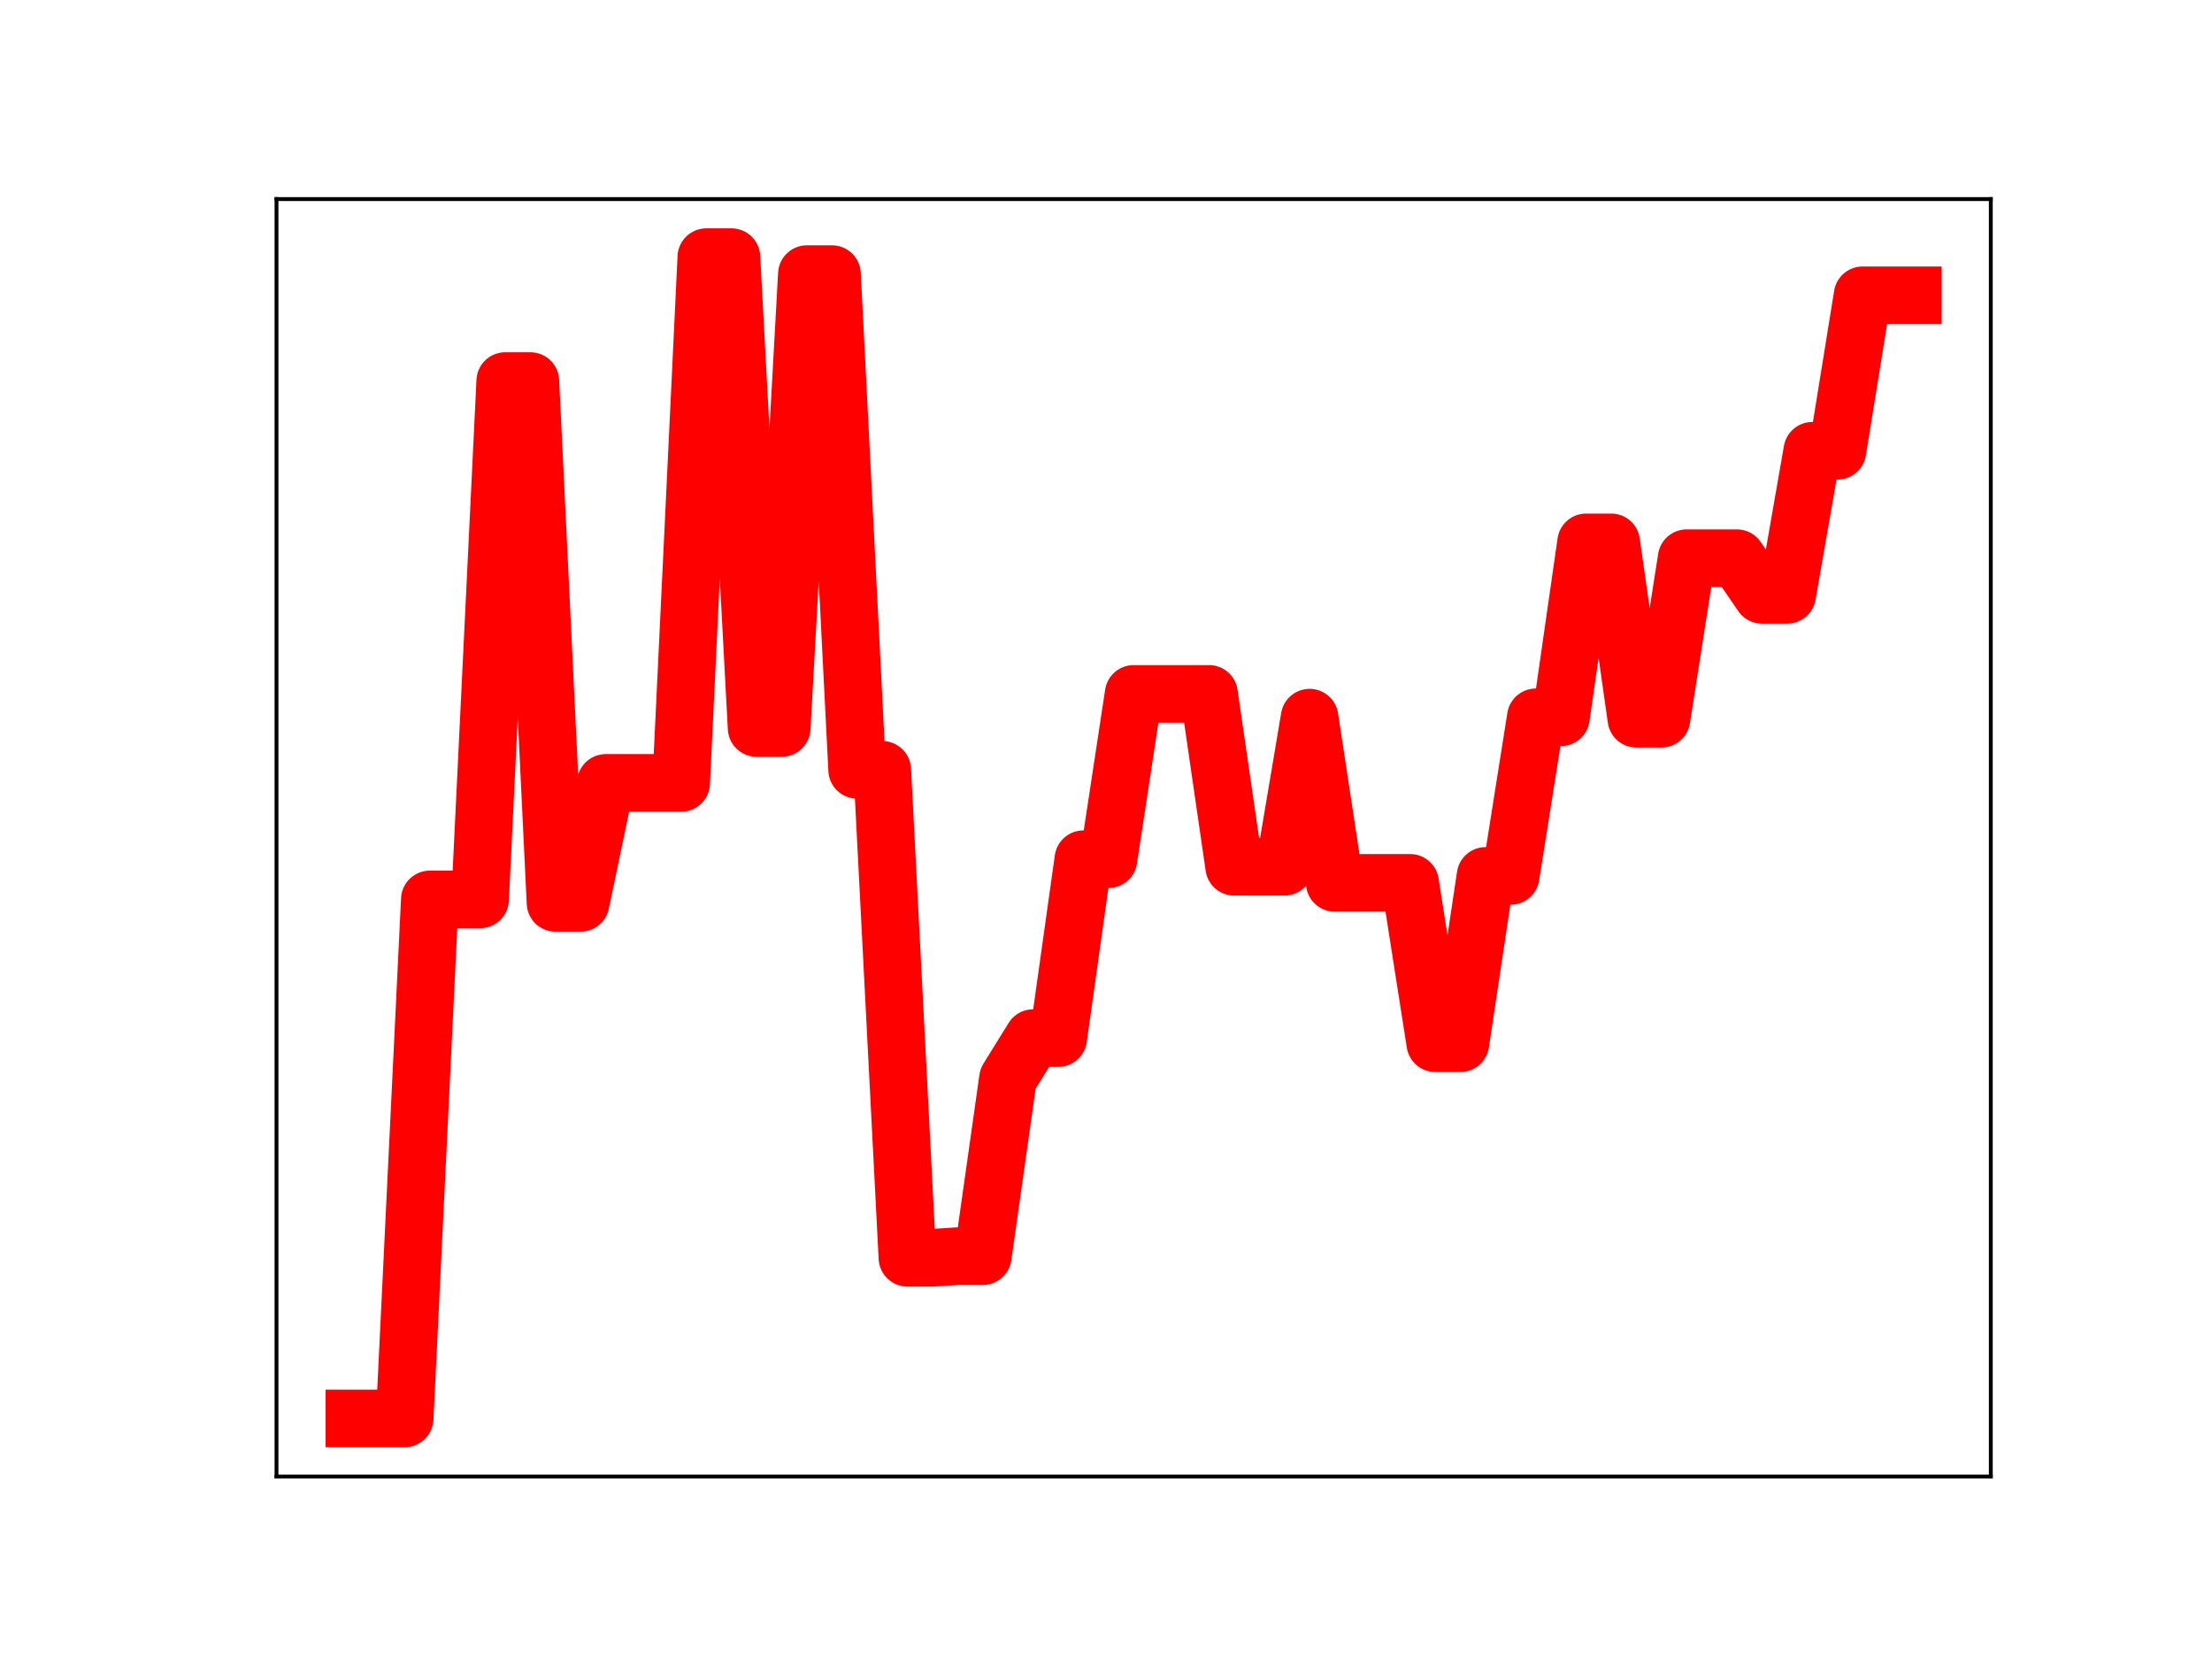 <?xml version="1.0" encoding="utf-8" standalone="no"?>
<!DOCTYPE svg PUBLIC "-//W3C//DTD SVG 1.1//EN"
  "http://www.w3.org/Graphics/SVG/1.1/DTD/svg11.dtd">
<!-- Created with matplotlib (https://matplotlib.org/) -->
<svg height="345.6pt" version="1.1" viewBox="0 0 460.8 345.6" width="460.8pt" xmlns="http://www.w3.org/2000/svg" xmlns:xlink="http://www.w3.org/1999/xlink">
 <defs>
  <style type="text/css">
*{stroke-linecap:butt;stroke-linejoin:round;}
  </style>
 </defs>
 <g id="figure_1">
  <g id="patch_1">
   <path d="M 0 345.6 
L 460.8 345.6 
L 460.8 0 
L 0 0 
z
" style="fill:#ffffff;"/>
  </g>
  <g id="axes_1">
   <g id="patch_2">
    <path d="M 57.6 307.584 
L 414.72 307.584 
L 414.72 41.472 
L 57.6 41.472 
z
" style="fill:#ffffff;"/>
   </g>
   <g id="line2d_1">
    <path clip-path="url(#pd4437ea392)" d="M 73.833 295.488 
L 79.069 295.488 
L 84.305 295.488 
L 89.542 187.367 
L 94.778 187.367 
L 100.015 187.367 
L 105.251 79.38 
L 110.487 79.38 
L 115.724 188.08 
L 120.96 188.08 
L 126.196 163.093 
L 131.433 163.093 
L 136.669 163.093 
L 141.905 163.093 
L 147.142 53.568 
L 152.378 53.568 
L 157.615 151.653 
L 162.851 151.653 
L 168.087 57.105 
L 173.324 57.105 
L 178.56 160.368 
L 183.796 160.368 
L 189.033 262.017 
L 194.269 262.017 
L 199.505 261.682 
L 204.742 261.682 
L 209.978 224.723 
L 215.215 216.255 
L 220.451 216.255 
L 225.687 178.99 
L 230.924 178.99 
L 236.16 144.554 
L 241.396 144.554 
L 246.633 144.554 
L 251.869 144.554 
L 257.105 180.562 
L 262.342 180.562 
L 267.578 180.562 
L 272.815 149.5 
L 278.051 183.913 
L 283.287 183.913 
L 288.524 183.913 
L 293.76 183.913 
L 298.996 217.318 
L 304.233 217.318 
L 309.469 182.468 
L 314.705 182.468 
L 319.942 149.428 
L 325.178 149.428 
L 330.415 112.985 
L 335.651 112.985 
L 340.887 149.723 
L 346.124 149.723 
L 351.36 116.283 
L 356.596 116.283 
L 361.833 116.283 
L 367.069 123.916 
L 372.305 123.916 
L 377.542 93.903 
L 382.778 93.903 
L 388.015 61.514 
L 393.251 61.514 
L 398.487 61.514 
" style="fill:none;stroke:#ff0000;stroke-linecap:square;stroke-width:12;"/>
    <defs>
     <path d="M 0 3 
C 0.796 3 1.559 2.684 2.121 2.121 
C 2.684 1.559 3 0.796 3 0 
C 3 -0.796 2.684 -1.559 2.121 -2.121 
C 1.559 -2.684 0.796 -3 0 -3 
C -0.796 -3 -1.559 -2.684 -2.121 -2.121 
C -2.684 -1.559 -3 -0.796 -3 0 
C -3 0.796 -2.684 1.559 -2.121 2.121 
C -1.559 2.684 -0.796 3 0 3 
z
" id="m794d1b36cd" style="stroke:#ff0000;"/>
    </defs>
    <g clip-path="url(#pd4437ea392)">
     <use style="fill:#ff0000;stroke:#ff0000;" x="73.833" xlink:href="#m794d1b36cd" y="295.488"/>
     <use style="fill:#ff0000;stroke:#ff0000;" x="79.069" xlink:href="#m794d1b36cd" y="295.488"/>
     <use style="fill:#ff0000;stroke:#ff0000;" x="84.305" xlink:href="#m794d1b36cd" y="295.488"/>
     <use style="fill:#ff0000;stroke:#ff0000;" x="89.542" xlink:href="#m794d1b36cd" y="187.367"/>
     <use style="fill:#ff0000;stroke:#ff0000;" x="94.778" xlink:href="#m794d1b36cd" y="187.367"/>
     <use style="fill:#ff0000;stroke:#ff0000;" x="100.015" xlink:href="#m794d1b36cd" y="187.367"/>
     <use style="fill:#ff0000;stroke:#ff0000;" x="105.251" xlink:href="#m794d1b36cd" y="79.38"/>
     <use style="fill:#ff0000;stroke:#ff0000;" x="110.487" xlink:href="#m794d1b36cd" y="79.38"/>
     <use style="fill:#ff0000;stroke:#ff0000;" x="115.724" xlink:href="#m794d1b36cd" y="188.08"/>
     <use style="fill:#ff0000;stroke:#ff0000;" x="120.96" xlink:href="#m794d1b36cd" y="188.08"/>
     <use style="fill:#ff0000;stroke:#ff0000;" x="126.196" xlink:href="#m794d1b36cd" y="163.093"/>
     <use style="fill:#ff0000;stroke:#ff0000;" x="131.433" xlink:href="#m794d1b36cd" y="163.093"/>
     <use style="fill:#ff0000;stroke:#ff0000;" x="136.669" xlink:href="#m794d1b36cd" y="163.093"/>
     <use style="fill:#ff0000;stroke:#ff0000;" x="141.905" xlink:href="#m794d1b36cd" y="163.093"/>
     <use style="fill:#ff0000;stroke:#ff0000;" x="147.142" xlink:href="#m794d1b36cd" y="53.568"/>
     <use style="fill:#ff0000;stroke:#ff0000;" x="152.378" xlink:href="#m794d1b36cd" y="53.568"/>
     <use style="fill:#ff0000;stroke:#ff0000;" x="157.615" xlink:href="#m794d1b36cd" y="151.653"/>
     <use style="fill:#ff0000;stroke:#ff0000;" x="162.851" xlink:href="#m794d1b36cd" y="151.653"/>
     <use style="fill:#ff0000;stroke:#ff0000;" x="168.087" xlink:href="#m794d1b36cd" y="57.105"/>
     <use style="fill:#ff0000;stroke:#ff0000;" x="173.324" xlink:href="#m794d1b36cd" y="57.105"/>
     <use style="fill:#ff0000;stroke:#ff0000;" x="178.56" xlink:href="#m794d1b36cd" y="160.368"/>
     <use style="fill:#ff0000;stroke:#ff0000;" x="183.796" xlink:href="#m794d1b36cd" y="160.368"/>
     <use style="fill:#ff0000;stroke:#ff0000;" x="189.033" xlink:href="#m794d1b36cd" y="262.017"/>
     <use style="fill:#ff0000;stroke:#ff0000;" x="194.269" xlink:href="#m794d1b36cd" y="262.017"/>
     <use style="fill:#ff0000;stroke:#ff0000;" x="199.505" xlink:href="#m794d1b36cd" y="261.682"/>
     <use style="fill:#ff0000;stroke:#ff0000;" x="204.742" xlink:href="#m794d1b36cd" y="261.682"/>
     <use style="fill:#ff0000;stroke:#ff0000;" x="209.978" xlink:href="#m794d1b36cd" y="224.723"/>
     <use style="fill:#ff0000;stroke:#ff0000;" x="215.215" xlink:href="#m794d1b36cd" y="216.255"/>
     <use style="fill:#ff0000;stroke:#ff0000;" x="220.451" xlink:href="#m794d1b36cd" y="216.255"/>
     <use style="fill:#ff0000;stroke:#ff0000;" x="225.687" xlink:href="#m794d1b36cd" y="178.99"/>
     <use style="fill:#ff0000;stroke:#ff0000;" x="230.924" xlink:href="#m794d1b36cd" y="178.99"/>
     <use style="fill:#ff0000;stroke:#ff0000;" x="236.16" xlink:href="#m794d1b36cd" y="144.554"/>
     <use style="fill:#ff0000;stroke:#ff0000;" x="241.396" xlink:href="#m794d1b36cd" y="144.554"/>
     <use style="fill:#ff0000;stroke:#ff0000;" x="246.633" xlink:href="#m794d1b36cd" y="144.554"/>
     <use style="fill:#ff0000;stroke:#ff0000;" x="251.869" xlink:href="#m794d1b36cd" y="144.554"/>
     <use style="fill:#ff0000;stroke:#ff0000;" x="257.105" xlink:href="#m794d1b36cd" y="180.562"/>
     <use style="fill:#ff0000;stroke:#ff0000;" x="262.342" xlink:href="#m794d1b36cd" y="180.562"/>
     <use style="fill:#ff0000;stroke:#ff0000;" x="267.578" xlink:href="#m794d1b36cd" y="180.562"/>
     <use style="fill:#ff0000;stroke:#ff0000;" x="272.815" xlink:href="#m794d1b36cd" y="149.5"/>
     <use style="fill:#ff0000;stroke:#ff0000;" x="278.051" xlink:href="#m794d1b36cd" y="183.913"/>
     <use style="fill:#ff0000;stroke:#ff0000;" x="283.287" xlink:href="#m794d1b36cd" y="183.913"/>
     <use style="fill:#ff0000;stroke:#ff0000;" x="288.524" xlink:href="#m794d1b36cd" y="183.913"/>
     <use style="fill:#ff0000;stroke:#ff0000;" x="293.76" xlink:href="#m794d1b36cd" y="183.913"/>
     <use style="fill:#ff0000;stroke:#ff0000;" x="298.996" xlink:href="#m794d1b36cd" y="217.318"/>
     <use style="fill:#ff0000;stroke:#ff0000;" x="304.233" xlink:href="#m794d1b36cd" y="217.318"/>
     <use style="fill:#ff0000;stroke:#ff0000;" x="309.469" xlink:href="#m794d1b36cd" y="182.468"/>
     <use style="fill:#ff0000;stroke:#ff0000;" x="314.705" xlink:href="#m794d1b36cd" y="182.468"/>
     <use style="fill:#ff0000;stroke:#ff0000;" x="319.942" xlink:href="#m794d1b36cd" y="149.428"/>
     <use style="fill:#ff0000;stroke:#ff0000;" x="325.178" xlink:href="#m794d1b36cd" y="149.428"/>
     <use style="fill:#ff0000;stroke:#ff0000;" x="330.415" xlink:href="#m794d1b36cd" y="112.985"/>
     <use style="fill:#ff0000;stroke:#ff0000;" x="335.651" xlink:href="#m794d1b36cd" y="112.985"/>
     <use style="fill:#ff0000;stroke:#ff0000;" x="340.887" xlink:href="#m794d1b36cd" y="149.723"/>
     <use style="fill:#ff0000;stroke:#ff0000;" x="346.124" xlink:href="#m794d1b36cd" y="149.723"/>
     <use style="fill:#ff0000;stroke:#ff0000;" x="351.36" xlink:href="#m794d1b36cd" y="116.283"/>
     <use style="fill:#ff0000;stroke:#ff0000;" x="356.596" xlink:href="#m794d1b36cd" y="116.283"/>
     <use style="fill:#ff0000;stroke:#ff0000;" x="361.833" xlink:href="#m794d1b36cd" y="116.283"/>
     <use style="fill:#ff0000;stroke:#ff0000;" x="367.069" xlink:href="#m794d1b36cd" y="123.916"/>
     <use style="fill:#ff0000;stroke:#ff0000;" x="372.305" xlink:href="#m794d1b36cd" y="123.916"/>
     <use style="fill:#ff0000;stroke:#ff0000;" x="377.542" xlink:href="#m794d1b36cd" y="93.903"/>
     <use style="fill:#ff0000;stroke:#ff0000;" x="382.778" xlink:href="#m794d1b36cd" y="93.903"/>
     <use style="fill:#ff0000;stroke:#ff0000;" x="388.015" xlink:href="#m794d1b36cd" y="61.514"/>
     <use style="fill:#ff0000;stroke:#ff0000;" x="393.251" xlink:href="#m794d1b36cd" y="61.514"/>
     <use style="fill:#ff0000;stroke:#ff0000;" x="398.487" xlink:href="#m794d1b36cd" y="61.514"/>
    </g>
   </g>
   <g id="patch_3">
    <path d="M 57.6 307.584 
L 57.6 41.472 
" style="fill:none;stroke:#000000;stroke-linecap:square;stroke-linejoin:miter;stroke-width:0.8;"/>
   </g>
   <g id="patch_4">
    <path d="M 414.72 307.584 
L 414.72 41.472 
" style="fill:none;stroke:#000000;stroke-linecap:square;stroke-linejoin:miter;stroke-width:0.8;"/>
   </g>
   <g id="patch_5">
    <path d="M 57.6 307.584 
L 414.72 307.584 
" style="fill:none;stroke:#000000;stroke-linecap:square;stroke-linejoin:miter;stroke-width:0.8;"/>
   </g>
   <g id="patch_6">
    <path d="M 57.6 41.472 
L 414.72 41.472 
" style="fill:none;stroke:#000000;stroke-linecap:square;stroke-linejoin:miter;stroke-width:0.8;"/>
   </g>
  </g>
 </g>
 <defs>
  <clipPath id="pd4437ea392">
   <rect height="266.112" width="357.12" x="57.6" y="41.472"/>
  </clipPath>
 </defs>
</svg>
